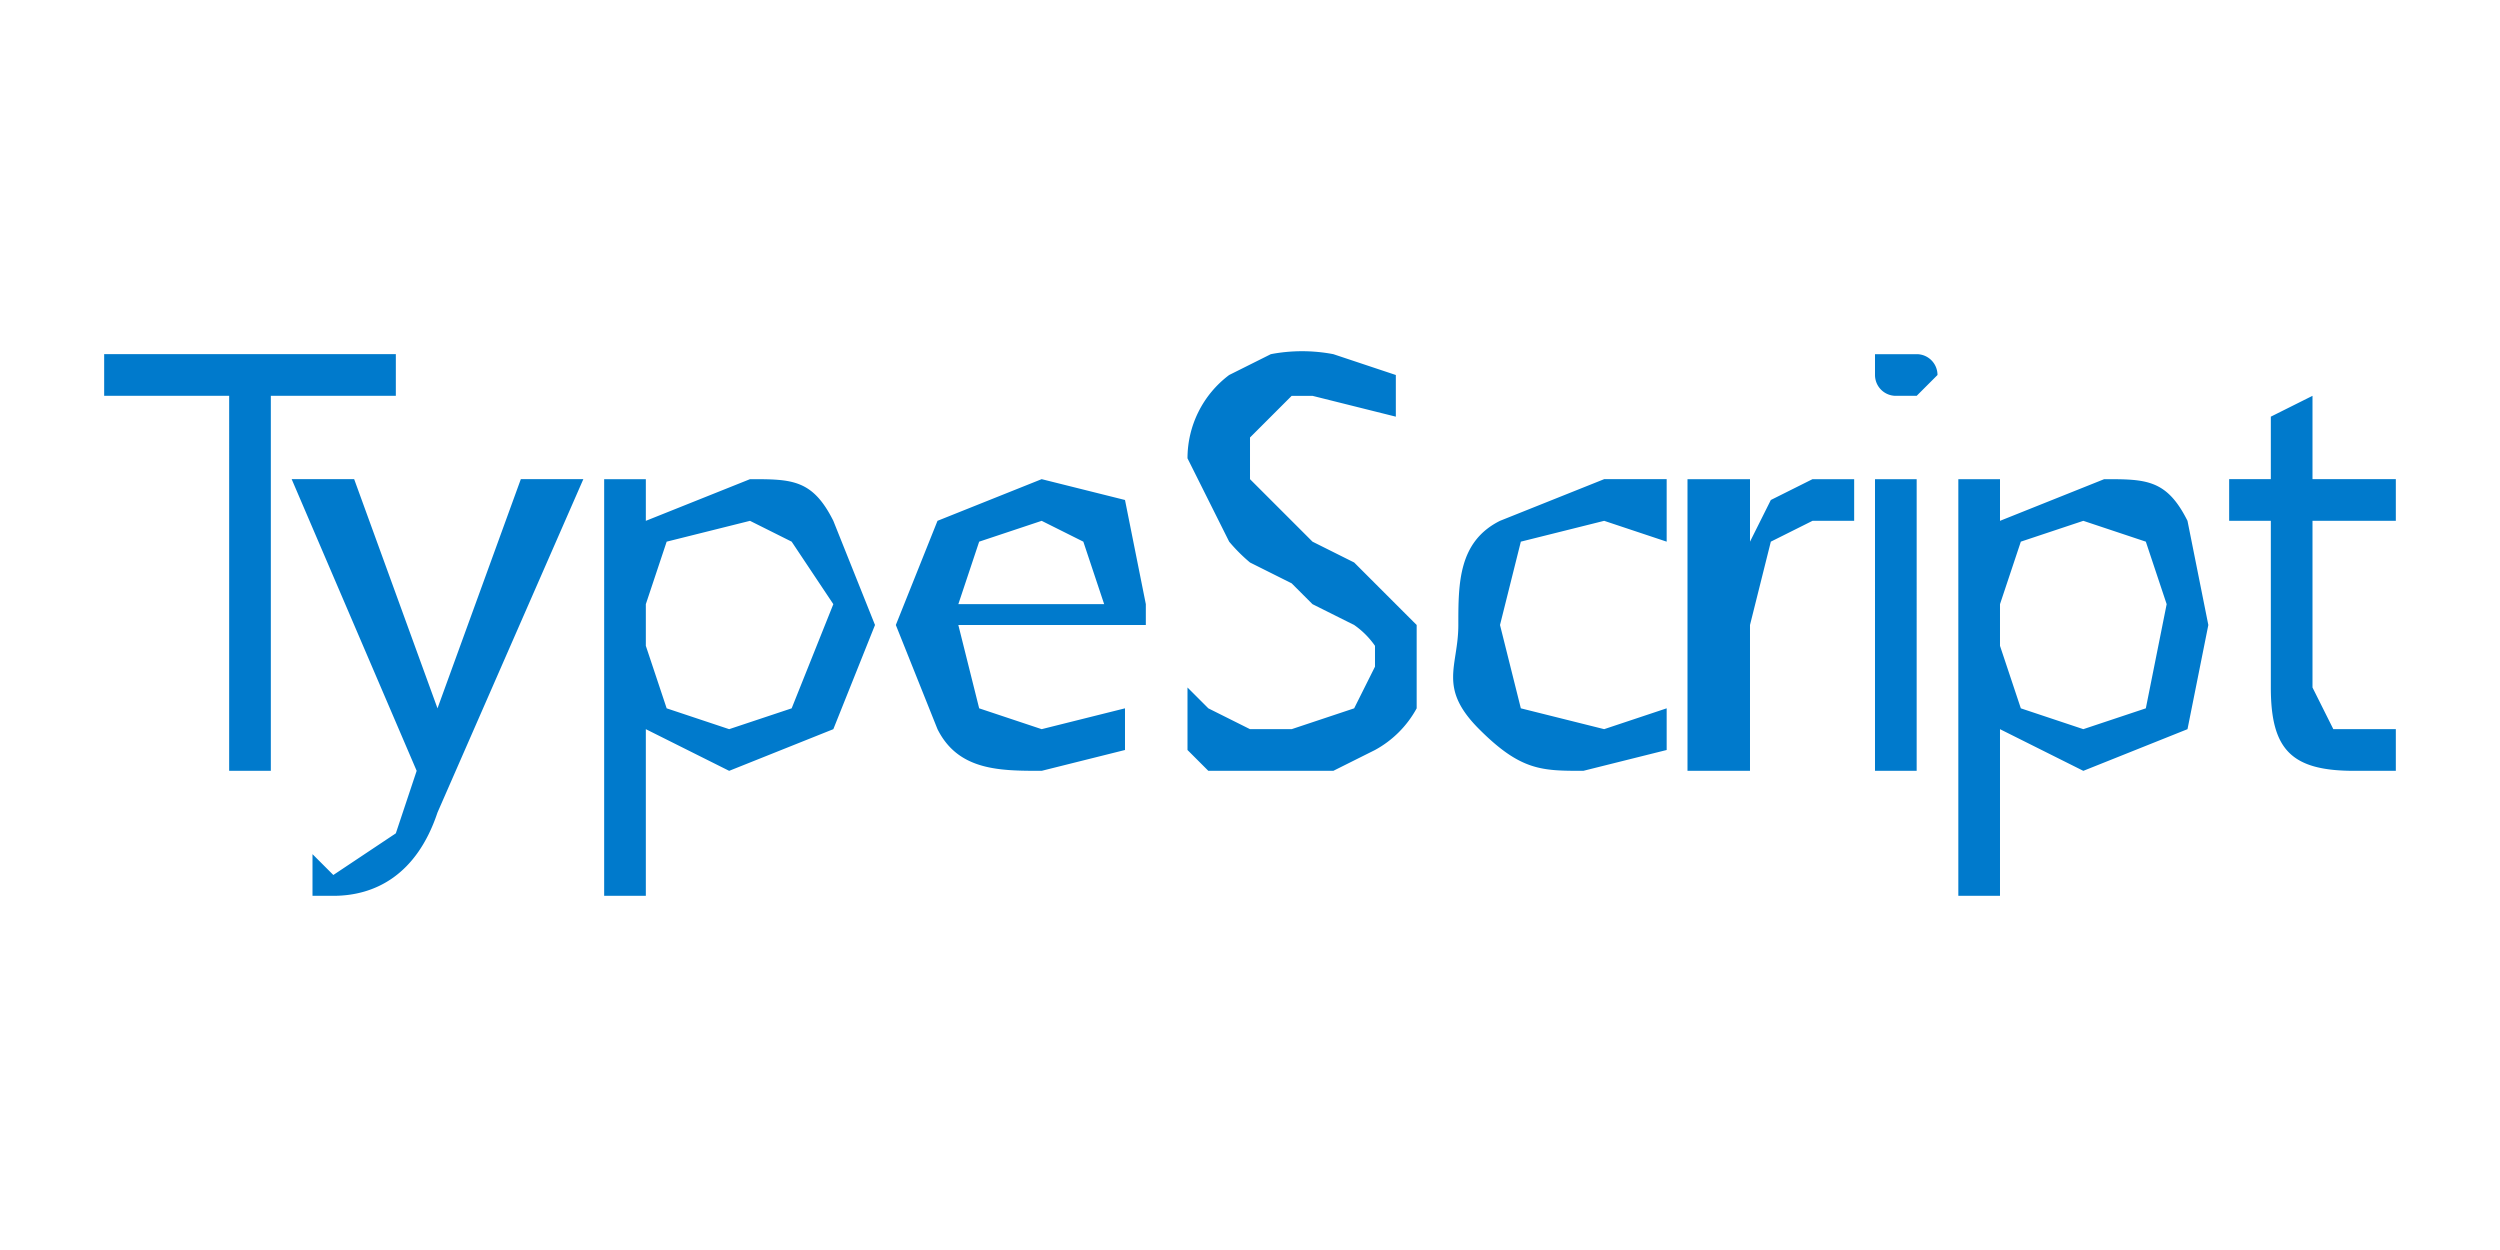 <svg xmlns="http://www.w3.org/2000/svg" viewBox="0 0 120 60">
  <path fill="#007acc" d="M19 19h-6v18h-2V19H5v-2h14zm9 4-7 16c-1 3-3 4-5 4h-1v-2l1 1 3-2 1-3-6-14h3l4 11v1-1l4-11zm3 12v8h-2V23h2v2l5-2c2 0 3 0 4 2l2 5-2 5-5 2-4-2zm0-6v2l1 3 3 1 3-1 2-5-2-3-2-1-4 1-1 3zm24 1h-9l1 4 3 1 4-1v2l-4 1c-2 0-4 0-5-2l-2-5 2-5 5-2 4 1 1 5v1zm-2-1-1-3-2-1-3 1-1 3zm4 7v-3l1 1 2 1h2l3-1 1-2v-1a4 4 0 0 0-1-1l-2-1-1-1-2-1a8 8 0 0 1-1-1l-1-2-1-2a5 5 0 0 1 2-4l2-1a8 8 0 0 1 3 0l3 1v2l-4-1h-1l-1 1-1 1v2l1 1 1 1 1 1 2 1 2 2 1 1v4a5 5 0 0 1-2 2l-2 1h-6l-1-1zm23 0-4 1c-2 0-3 0-5-2s-1-3-1-5 0-4 2-5l5-2h3v3l-3-1-4 1-1 4 1 4 4 1 3-1v2zm9-11h-2l-2 1-1 4v7h-3V23h3v3l1-2 2-1h2zm2-6a1 1 0 0 1-1-1v-1h2a1 1 0 0 1 1 1l-1 1h-1zm1 18h-2V23h2zm4-2v8h-2V23h2v2l5-2c2 0 3 0 4 2l1 5-1 5-5 2-4-2zm0-6v2l1 3 3 1 3-1 1-5-1-3-3-1-3 1-1 3zm19 8h-2c-3 0-4-1-4-4v-8h-2v-2h2v-3l2-1v4h4v2h-4v8l1 2h3z"/>
</svg>
